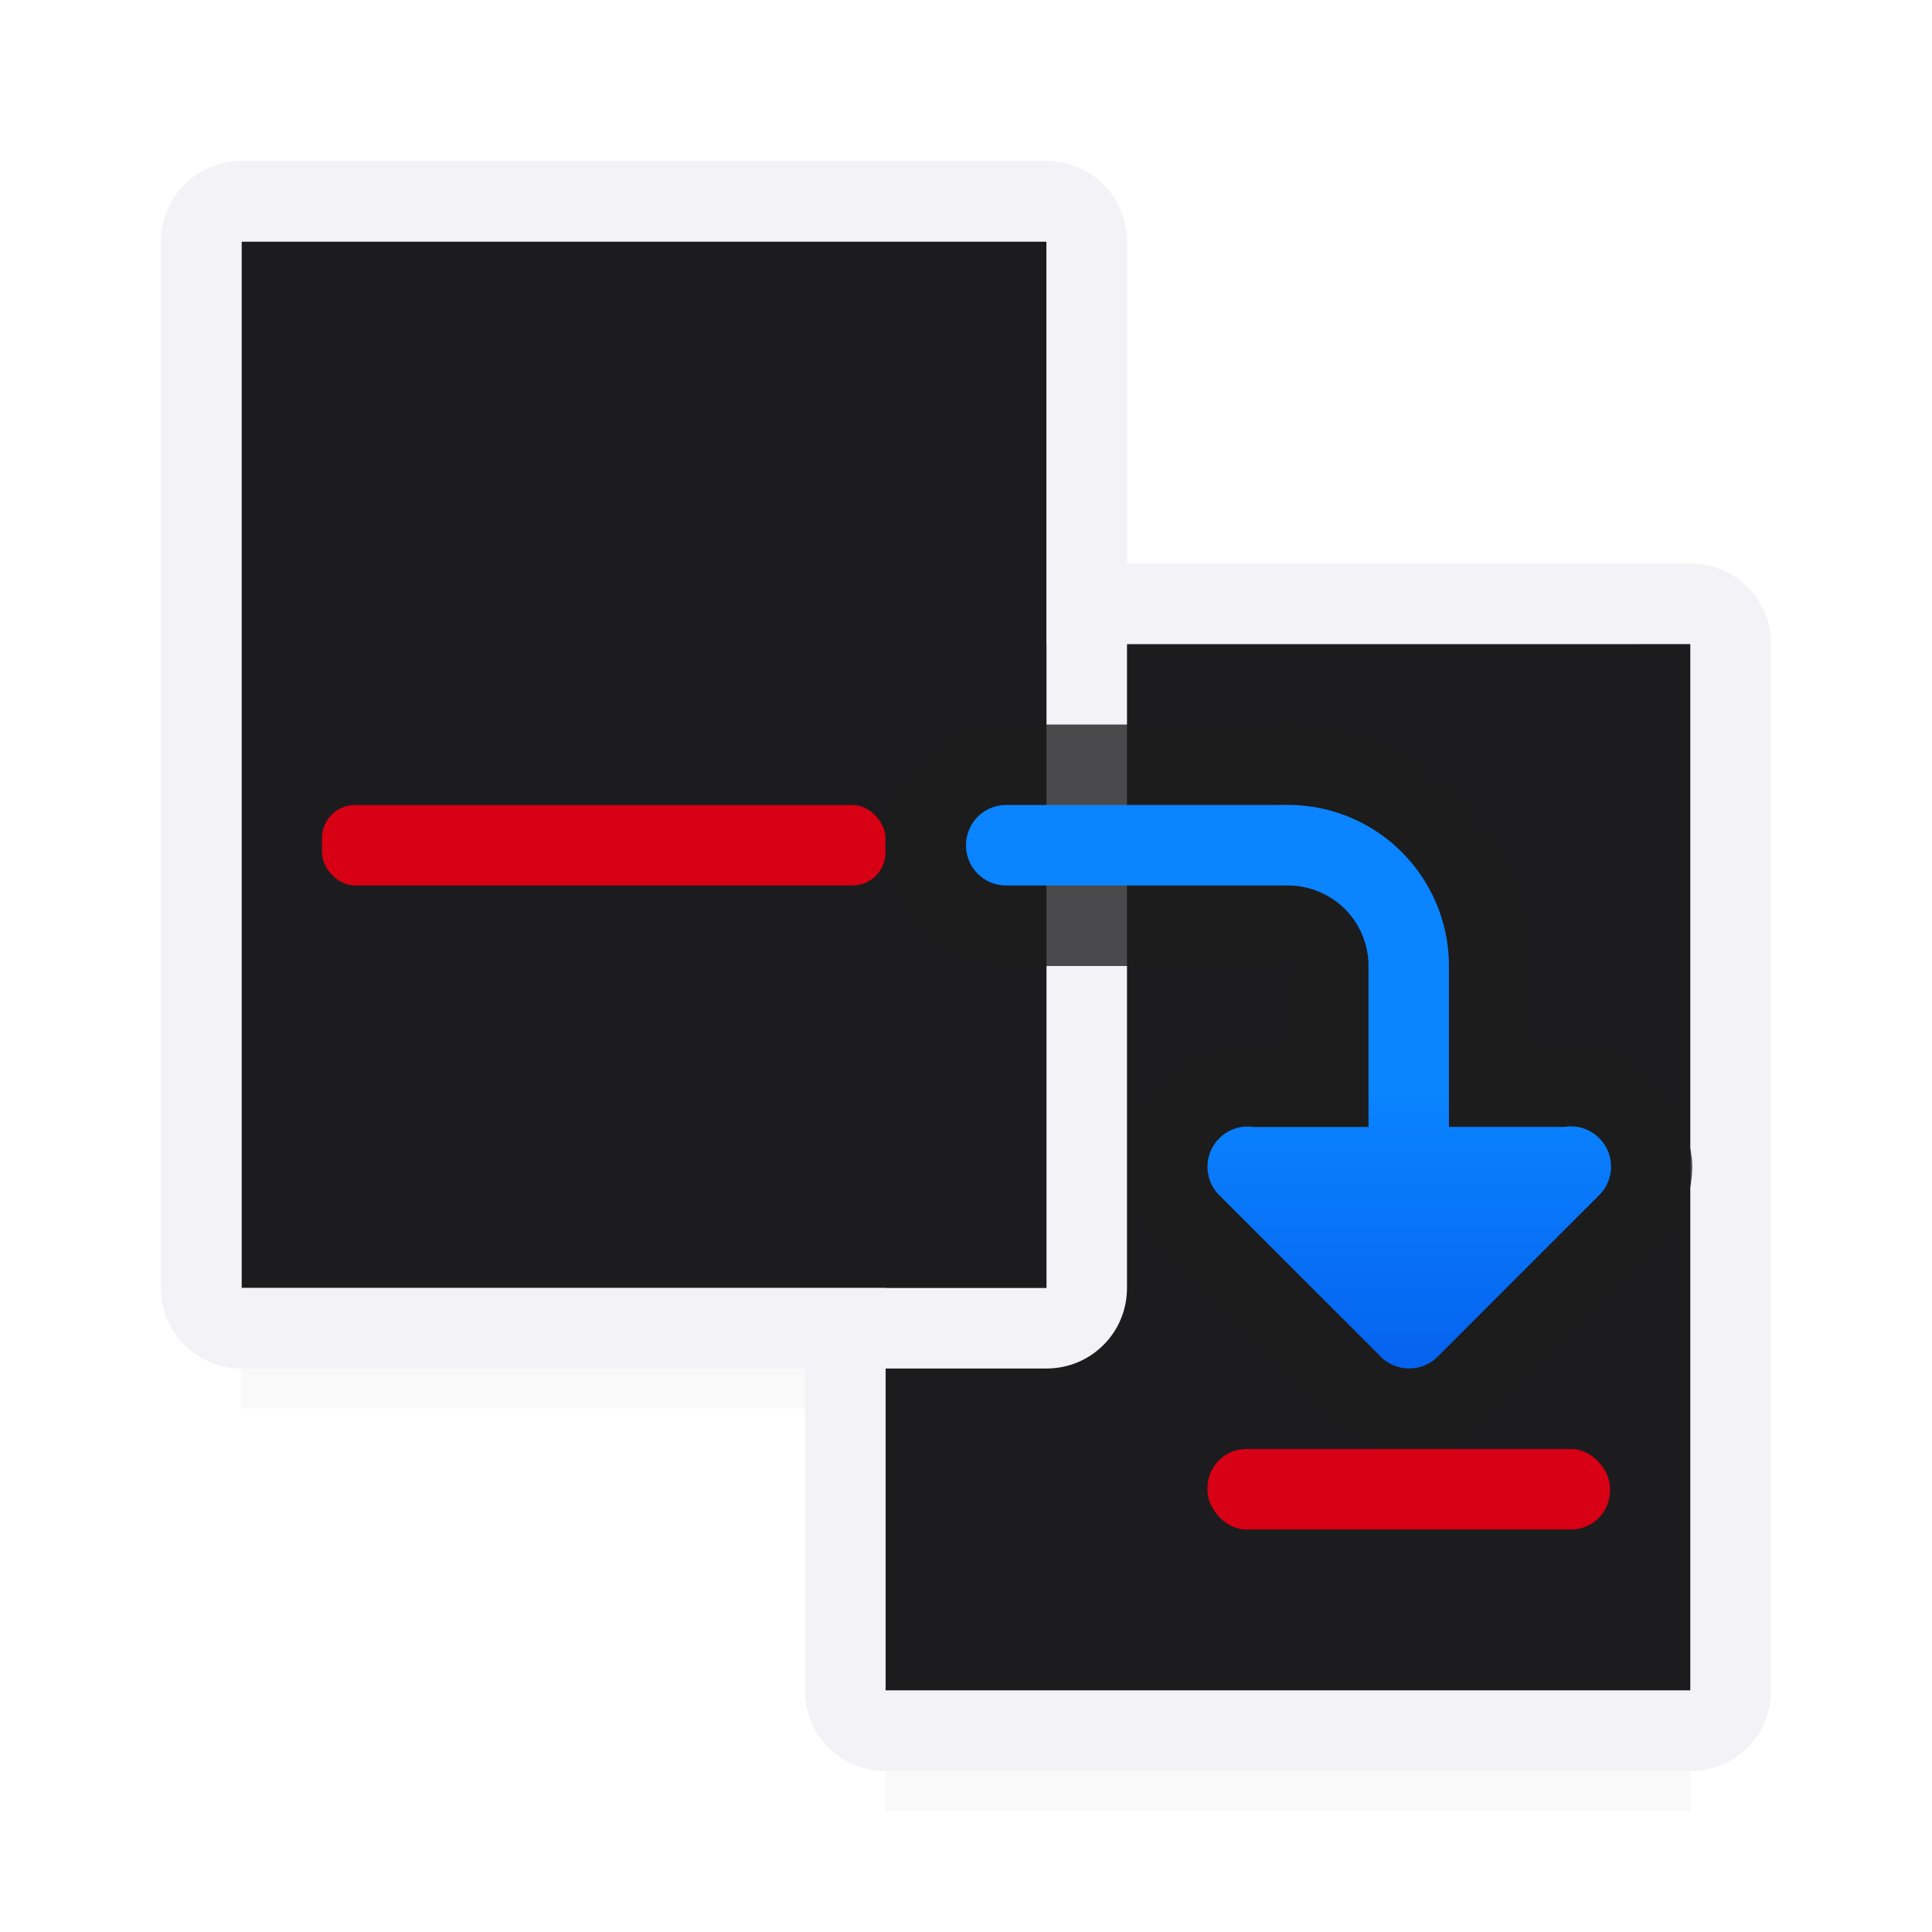 <svg viewBox="0 0 24 24" xmlns="http://www.w3.org/2000/svg" xmlns:xlink="http://www.w3.org/1999/xlink"><linearGradient id="a" gradientTransform="matrix(-1 0 0 1 .121 3.534)" gradientUnits="userSpaceOnUse" x1="17.5" x2="17.5" y1="17" y2="10"><stop offset="0" stop-color="#0040dd"/><stop offset="1" stop-color="#0a84ff"/></linearGradient><filter id="b" color-interpolation-filters="sRGB" height="1.095" width="1.097" x="-.049" y="-.047"><feGaussianBlur stdDeviation=".366"/></filter><path d="m3 14.941h10v2.559h-10z" filter="url(#b)" opacity=".15" stroke-width="1.015"/><path d="m11 19.941h10v2.559h-10z" filter="url(#b)" opacity=".15" stroke-width="1.015"/><path d="m11 8v1.465 1.035 8.035 2.465h10v-2.465-3.801-.457-4.813-1.465z" fill="#1c1c1e"/><rect fill="#d70015" height="1" ry=".482" width="5" x="15" y="18"/><path d="m11 7c-.554 0-1 .446-1 1v13c0 .554.446 1 1 1h10c.554 0 1-.446 1-1v-13c0-.554-.446-1-1-1zm0 1h10v6.277c.007.049.019.095.021.146.005.102-.002.206-.021.311v6.266h-10v-10.5z" fill="#f2f2f7"/><path d="m3 3v13h10v-3.465-.535-9z" fill="#1c1c1e"/><path d="m3 2c-.554 0-1 .446-1 1v13c0 .554.446 1 1 1h10c.554 0 1-.446 1-1v-3.465-.535-.465-.07-2.465-.535-5.465c0-.554-.446-1-1-1zm0 1h10v5.465.535 2.465.07.465.535 3.465h-10z" fill="#f2f2f7"/><rect fill="#d70015" height="1" ry=".41" width="7" x="4" y="10"/><path d="m12.5 9c-.814 0-1.5.686-1.5 1.5 0 .814.686 1.5 1.5 1.5h1.5 2v1h-.482c-.006-0-.011-.006-.018-.006-.63 0-1.182.422-1.391.938-.208.515-.105 1.202.348 1.641l1.988 1.988c.577.577 1.544.577 2.121 0l1.986-1.986c.228-.219.39-.528.447-.84.019-.104.027-.209.021-.311-.003-.051-.014-.098-.021-.146-.052-.34-.209-.629-.426-.846-.248-.248-.585-.427-.992-.447-.029-.001-.054.019-.082.023v-.008h-.5v-1c0-1.645-1.355-3-3-3h-2z" fill="#1c1c1e" fill-opacity=".784"/><path d="m12.5 10c-.277 0-.5.223-.5.5s.223.5.5.5h3.5a1 1 0 0 1 1 1v2h-1.426a.5.5 0 0 0 -.074-.006.5.5 0 0 0 -.348.859l2 2a.5.5 0 0 0 .707 0l2-2a.5.5 0 0 0 -.428-.854h-1.432v-2a2 2 0 0 0 -2-2z" fill="url(#a)"/></svg>